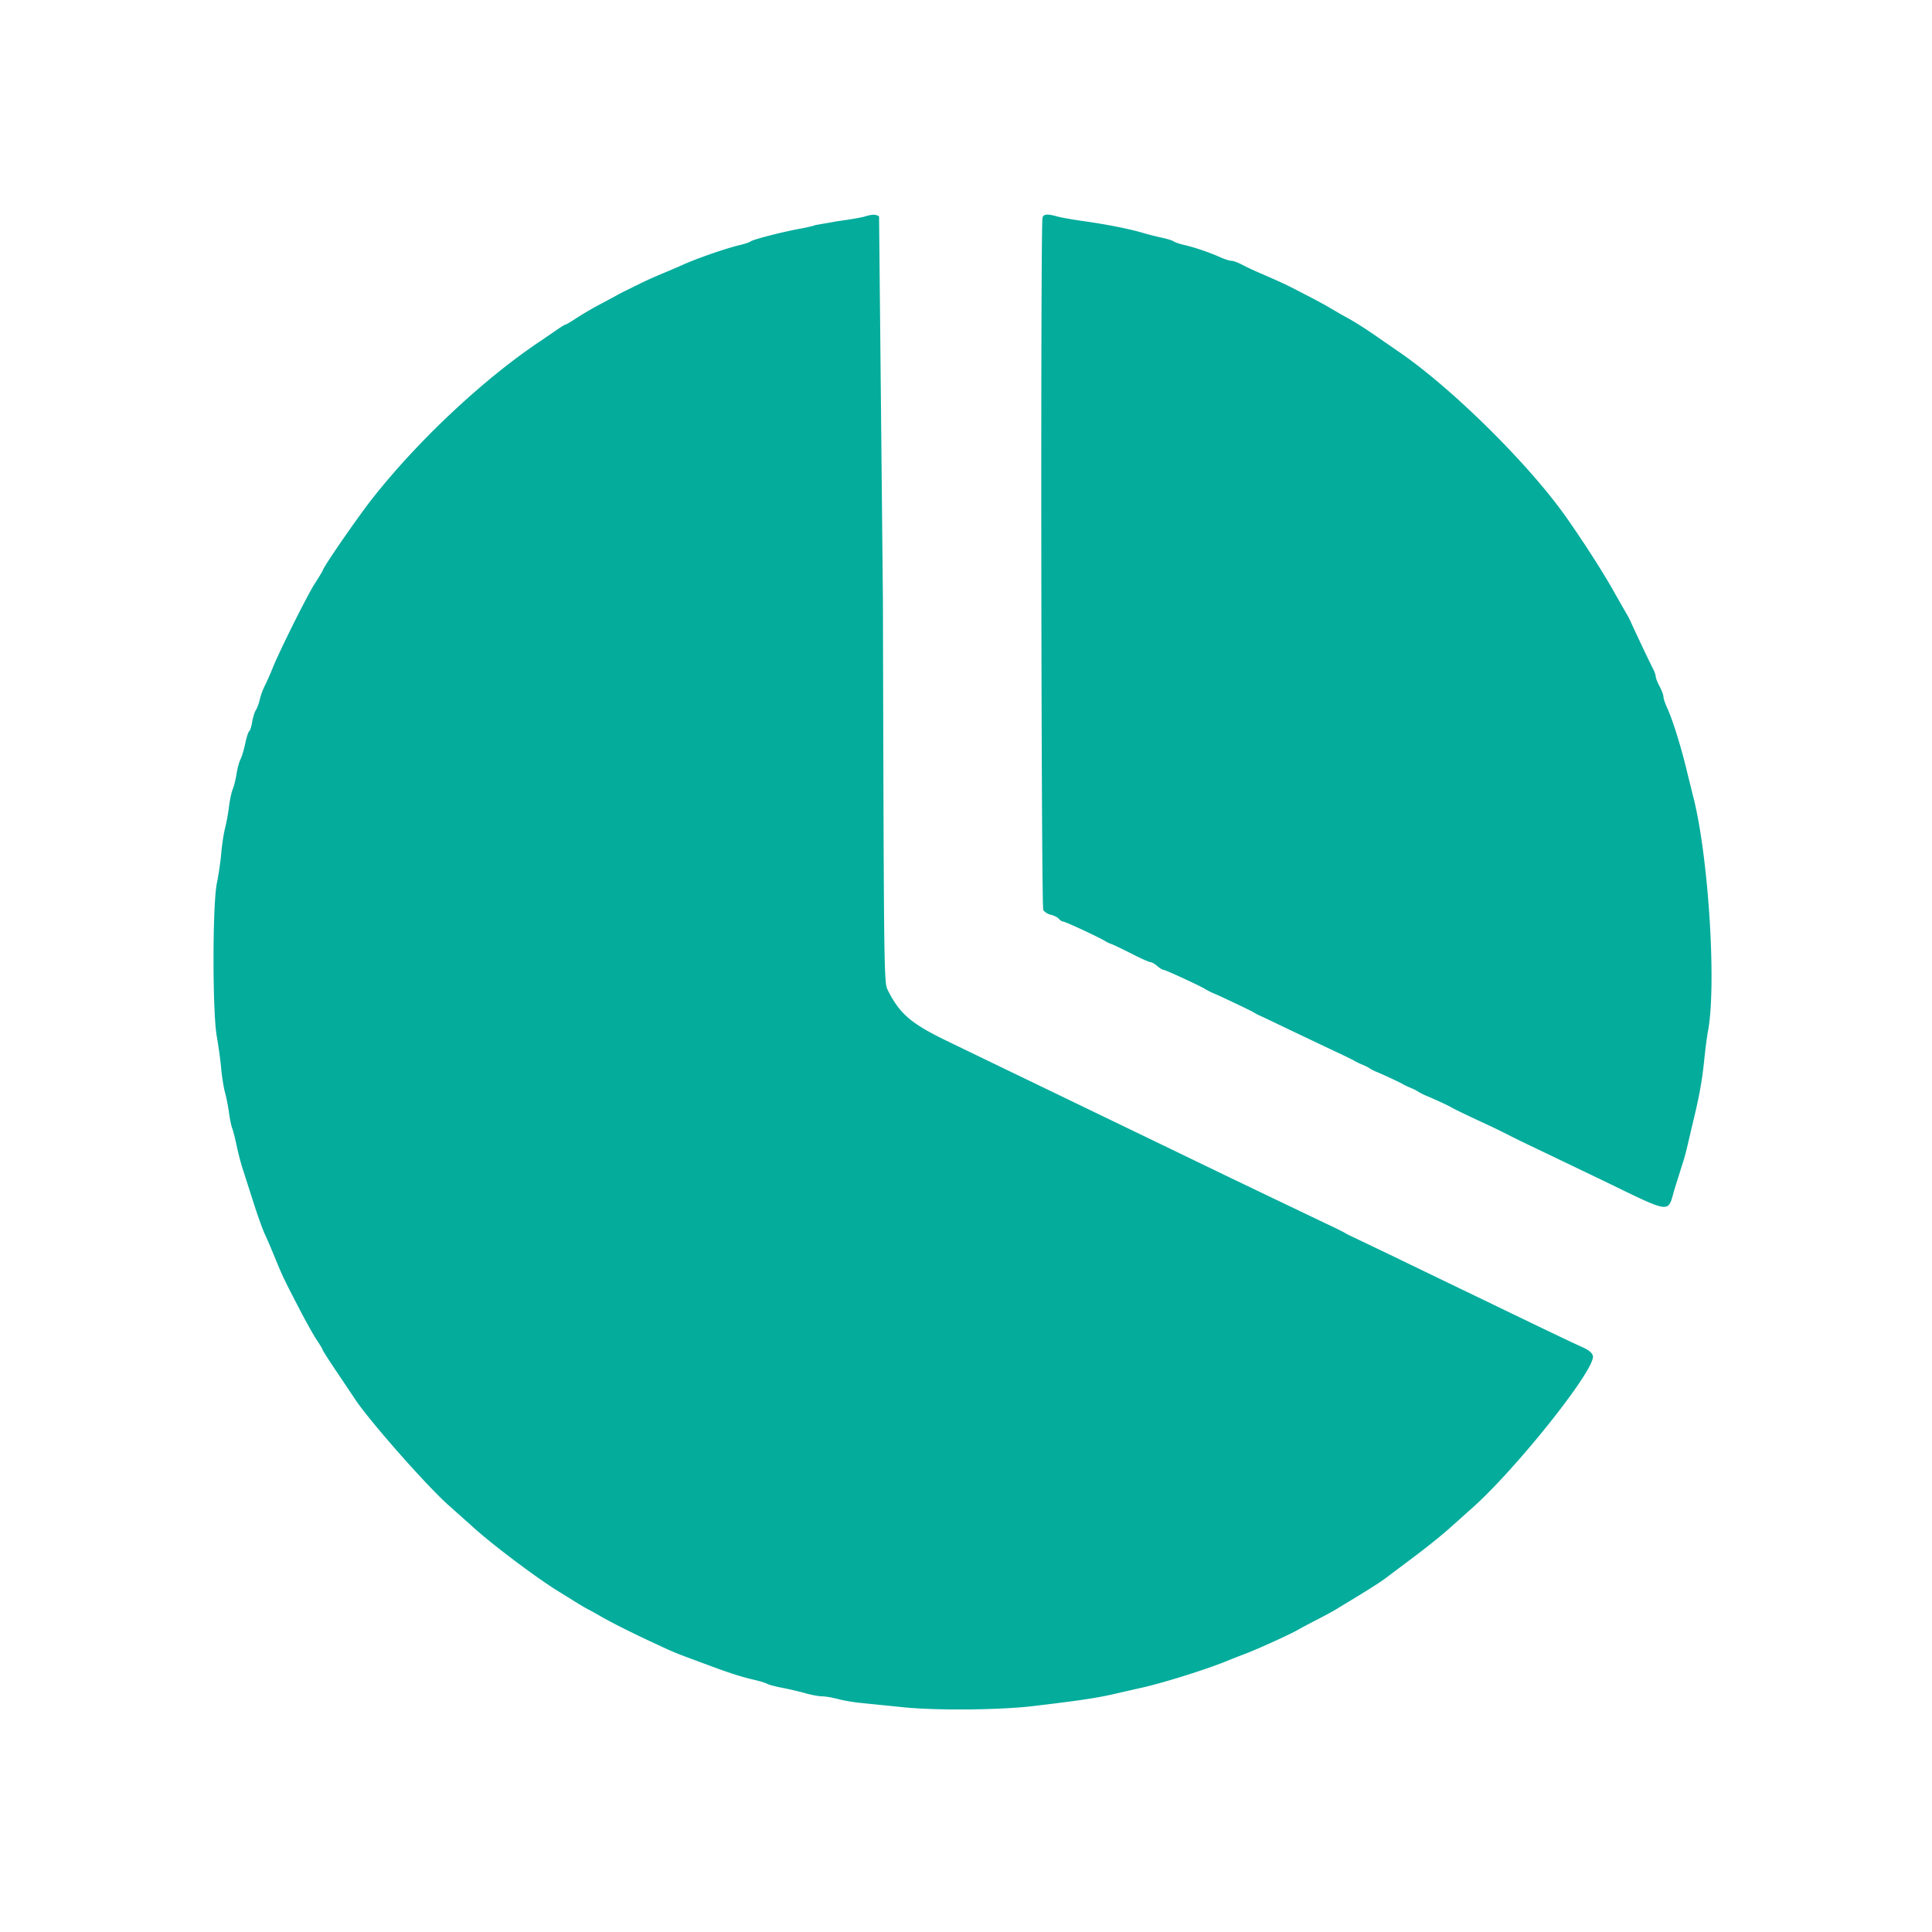 <svg xmlns="http://www.w3.org/2000/svg" width="400" height="400" xmlns:v="https://vecta.io/nano"><path d="M179 44.838c-.66.204-3.139.63-5.508.947l-4.693.816c-.212.131-1.694.48-3.292.775-3.756.694-9.593 2.203-10.107 2.612-.22.176-1.21.509-2.2.741-2.827.66-8.819 2.733-11.8 4.08-.88.398-2.77 1.208-4.2 1.8s-3.5 1.521-4.6 2.063l-3.2 1.578a39.93 39.93 0 0 0-1.8.939c-.33.192-1.86 1.016-3.4 1.831s-3.719 2.09-4.841 2.832-2.149 1.348-2.28 1.348-1.077.585-2.102 1.3l-2.77 1.9c-11.771 7.79-25.562 20.677-35.101 32.8-2.96 3.762-9.786 13.621-10.228 14.774-.126.328-.88 1.594-1.676 2.812-1.533 2.347-7.305 13.914-8.79 17.614-.486 1.21-1.205 2.83-1.597 3.6s-.851 2.027-1.017 2.794-.532 1.757-.812 2.2-.632 1.57-.782 2.504-.426 1.792-.612 1.907-.551 1.241-.811 2.502-.704 2.745-.988 3.298-.65 1.9-.814 2.994-.519 2.531-.79 3.194-.62 2.287-.777 3.607a40.99 40.99 0 0 1-.807 4.427c-.288 1.114-.645 3.454-.795 5.2s-.555 4.523-.9 6.173c-.923 4.402-.94 26.704-.025 31.8.356 1.98.764 4.95.907 6.6s.503 3.9.799 5 .667 2.99.824 4.2.454 2.649.662 3.198.621 2.169.919 3.6.833 3.502 1.189 4.602l2.243 7c.878 2.75 1.935 5.72 2.35 6.6s1.233 2.77 1.819 4.2c1.951 4.766 2.076 5.032 5.597 11.8 1.258 2.42 2.81 5.174 3.447 6.12s1.159 1.825 1.159 1.954 1.395 2.298 3.1 4.822l3.5 5.215c2.732 4.283 15.197 18.424 19.642 22.284l4.558 4.066c3.836 3.558 13.209 10.645 17.945 13.568l4 2.478c.8.499 1.815 1.087 2.255 1.307s1.61.871 2.6 1.447c2.115 1.231 6.512 3.437 11 5.519 4.669 2.165 3.834 1.829 12.4 4.995 3.531 1.305 5.946 2.064 8.237 2.588 1.23.281 2.481.663 2.781.848s1.723.563 3.163.84 3.603.783 4.806 1.126 2.733.625 3.4.628 2.171.259 3.341.571 3.33.676 4.8.811l8.626.872c6.679.705 19.931.595 26.846-.222 10.08-1.192 13.781-1.756 17.6-2.684l4.4-1.001c4.466-.935 14.082-3.934 18.4-5.739.66-.275 2.28-.909 3.6-1.408 2.657-1.004 9.439-4.092 11-5.009.55-.323 2.26-1.234 3.8-2.024s3.292-1.737 3.892-2.104l5-3.038c2.15-1.304 4.538-2.847 5.308-3.43l6.157-4.629c2.616-1.964 5.856-4.578 7.2-5.808l4.028-3.6c9.062-7.793 26.286-29.348 25.608-32.048-.163-.649-.878-1.225-2.314-1.864-1.981-.881-7.091-3.322-17.679-8.443l-10.4-5.014-11.6-5.605-7.4-3.543c-.77-.346-1.67-.803-2-1.014s-2.22-1.14-4.2-2.064l-19.2-9.189-13.2-6.379-13.2-6.371-10-4.827-11.4-5.5-10.8-5.218c-7.762-3.74-10.079-5.707-12.592-10.684-.8-1.585-.81-2.343-1.008-80.715l-.8-79.493c-.72-.456-1.405-.445-3 .046m36.843.195c-.431 1.122-.279 142.552.154 143.361.218.407.925.857 1.572.999s1.39.517 1.652.833.668.574.901.574c.43 0 7.583 3.325 8.678 4.035.33.213.93.498 1.334.632s2.273 1.029 4.153 1.989 3.637 1.744 3.905 1.744.901.36 1.408.8 1.096.8 1.309.8c.404 0 7.648 3.348 8.691 4.017.33.212 1.05.576 1.6.809 1.824.774 7.79 3.615 8.4 4a9.91 9.91 0 0 0 1.2.632c.33.138 3.12 1.467 6.2 2.951l9.2 4.368c1.98.918 3.87 1.84 4.2 2.047s1.05.557 1.6.777 1.27.58 1.6.801.87.508 1.2.636c1.144.444 5.003 2.234 5.6 2.598.33.201 1.05.545 1.6.765s1.27.579 1.6.8 1.05.59 1.6.821c2.038.855 4.618 2.046 5.2 2.399.632.384 3.515 1.774 7.2 3.474 1.21.557 3.1 1.471 4.2 2.029 2.679 1.36 2.457 1.252 8.6 4.186l10.4 4.99c15.958 7.691 14.323 7.487 15.988 2l1.665-5.3c.231-.66.665-2.28.965-3.6l1.13-4.8c1.247-5.105 1.872-8.556 2.274-12.551.23-2.284.586-5.039.792-6.123 1.813-9.561.108-36.47-3.087-48.726l-1.139-4.6c-1.221-5.192-3.08-11.201-4.221-13.644-.422-.904-.767-1.94-.767-2.301s-.36-1.33-.8-2.151-.8-1.737-.8-2.036-.252-1.022-.561-1.606c-.541-1.024-3.667-7.611-4.585-9.662-.247-.55-.615-1.27-.82-1.6s-1.49-2.58-2.857-5c-2.222-3.933-6.054-9.901-9.631-15-7.708-10.986-23.645-26.763-34.667-34.318l-4.409-3.048c-2.816-1.954-4.968-3.315-6.67-4.217-.44-.233-1.7-.959-2.8-1.614-1.718-1.023-3.724-2.093-8.6-4.589-1.133-.58-3.655-1.721-6.6-2.986a57.57 57.57 0 0 1-3.479-1.643c-.814-.432-1.784-.785-2.156-.785s-1.417-.333-2.321-.74c-2.196-.989-5.241-2.026-7.444-2.536-.99-.229-1.987-.566-2.216-.75s-1.309-.521-2.4-.751-2.884-.686-3.984-1.014c-2.719-.811-7.598-1.775-12.335-2.439-2.164-.303-4.594-.735-5.4-.959-2.035-.565-2.74-.513-3.022.222" fill="#04ac9c" fill-rule="evenodd"/></svg>
